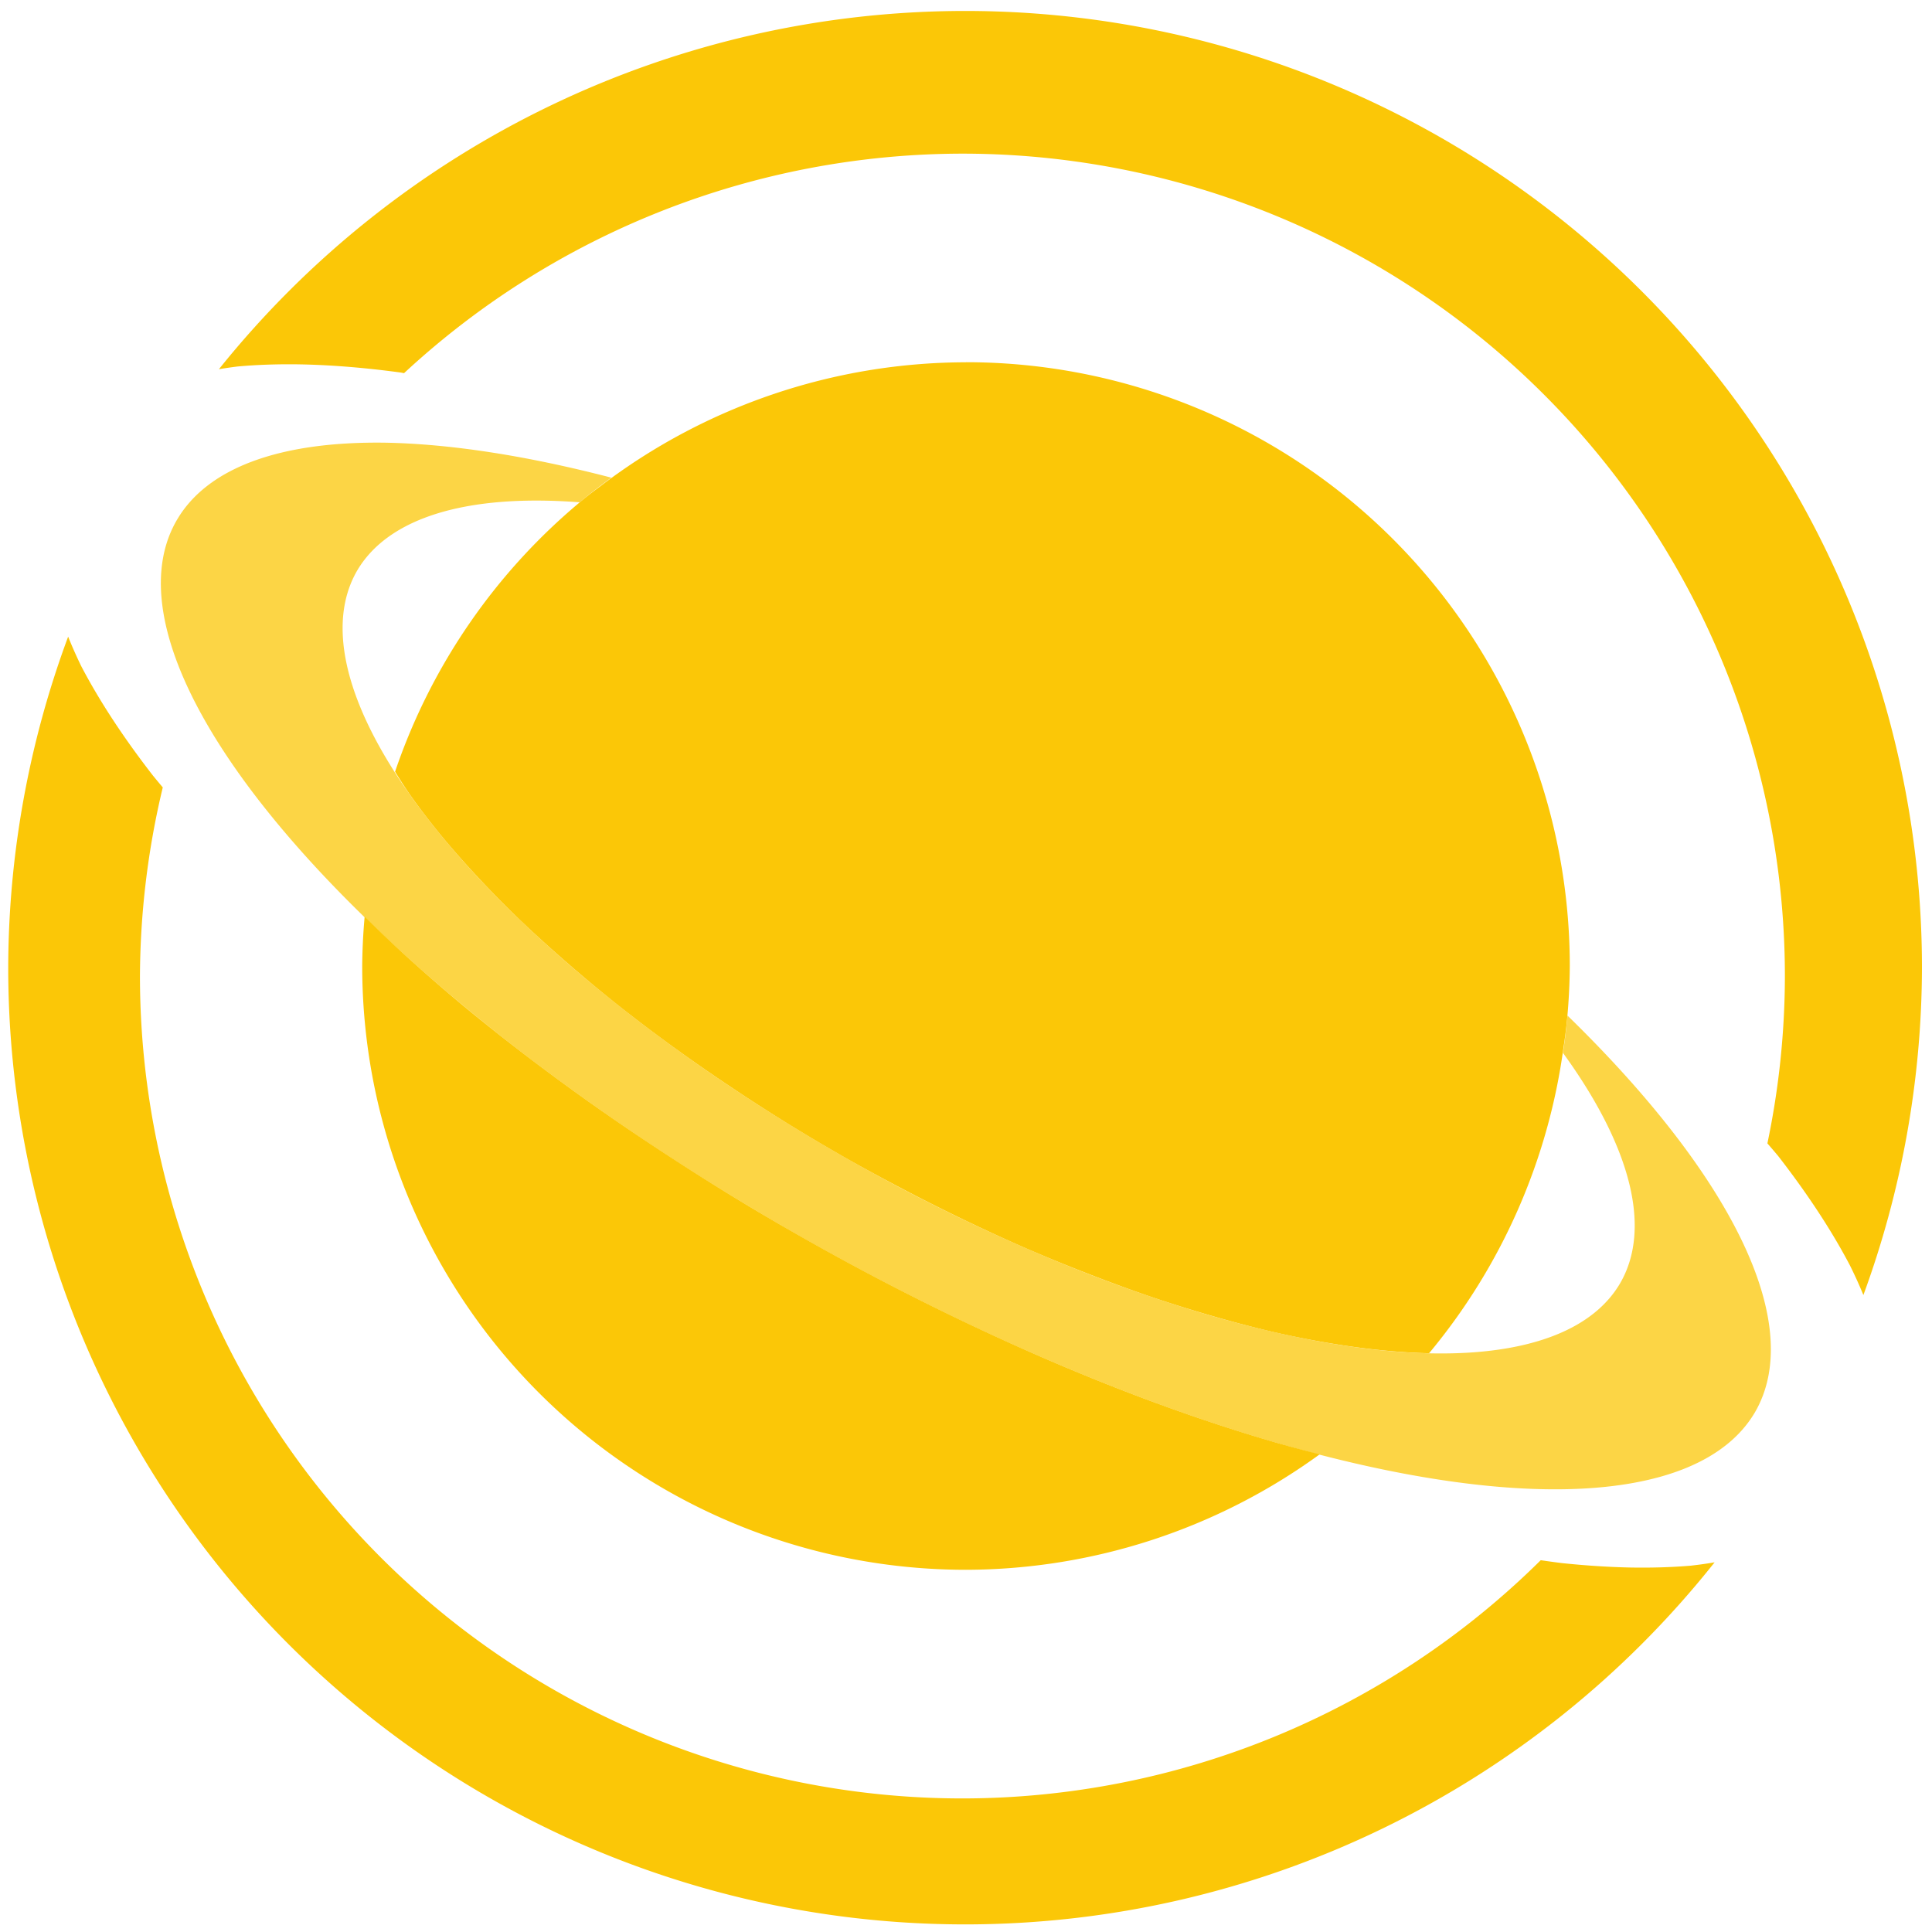 <?xml version="1.0" encoding="UTF-8" standalone="no"?>
<svg
   xmlns:dc="http://purl.org/dc/elements/1.1/"
   xmlns:cc="http://creativecommons.org/ns#"
   xmlns:rdf="http://www.w3.org/1999/02/22-rdf-syntax-ns#"
   xmlns:svg="http://www.w3.org/2000/svg"
   xmlns="http://www.w3.org/2000/svg"
   xmlns:sodipodi="http://sodipodi.sourceforge.net/DTD/sodipodi-0.dtd"
   xmlns:inkscape="http://www.inkscape.org/namespaces/inkscape"
   width="48"
   height="48"
   viewBox="0 0 12.7 12.7"
   version="1.1"
   id="svg8"
   sodipodi:docname="konquest.svg"
   inkscape:version="0.92.4 (5da689c313, 2019-01-14)">
  <defs
     id="defs12" />
  <sodipodi:namedview
     pagecolor="#ffffff"
     bordercolor="#666666"
     borderopacity="1"
     objecttolerance="10"
     gridtolerance="10"
     guidetolerance="10"
     inkscape:pageopacity="0"
     inkscape:pageshadow="2"
     inkscape:window-width="862"
     inkscape:window-height="480"
     id="namedview10"
     showgrid="false"
     inkscape:zoom="4.9166667"
     inkscape:cx="2.1355932"
     inkscape:cy="24"
     inkscape:window-x="0"
     inkscape:window-y="25"
     inkscape:window-maximized="0"
     inkscape:current-layer="svg8" />
  <path
     style="fill:#fbc707;stroke-width:1"
     d="m 6.344,0.072 a 6.29,6.29 0 0 0 -4.905,2.355 6.852,2.395 29.364 0 1 0.124,-0.018 6.852,2.395 29.364 0 1 0.399,-0.014 6.852,2.395 29.364 0 1 0.209,0.008 6.852,2.395 29.364 0 1 0.464,0.046 6.852,2.395 29.364 0 1 0.021,0.004 5.407,5.407 0 0 1 3.67,-1.443 5.407,5.407 0 0 1 5.407,5.406 5.407,5.407 0 0 1 -0.115,1.1 6.852,2.395 29.364 0 1 0.07,0.082 6.852,2.395 29.364 0 1 0.264,0.368 6.852,2.395 29.364 0 1 0.209,0.353 6.852,2.395 29.364 0 1 0.088,0.194 A 6.29,6.29 0 0 0 12.634,6.362 6.29,6.29 0 0 0 6.344,0.072 Z m 0.006,2.309 v 5.167e-4 a 3.969,3.969 0 0 0 -2.396,0.809 c -0.04,0.03 -0.079,0.059 -0.117,0.09 a 3.969,3.969 0 0 0 -1.24,1.792 4.766,1.785 29.307 0 0 0.09,0.14 4.766,1.785 29.307 0 0 0.205,0.27 4.766,1.785 29.307 0 0 0.242,0.276 4.766,1.785 29.307 0 0 0.275,0.28 4.766,1.785 29.307 0 0 0.307,0.28 4.766,1.785 29.307 0 0 0.333,0.278 4.766,1.785 29.307 0 0 0.359,0.273 4.766,1.785 29.307 0 0 0.38,0.265 4.766,1.785 29.307 0 0 0.396,0.255 4.766,1.785 29.307 0 0 0.41,0.242 4.766,1.785 29.307 0 0 0.296,0.161 4.766,1.785 29.307 0 0 0.422,0.214 4.766,1.785 29.307 0 0 0.425,0.196 4.766,1.785 29.307 0 0 0.422,0.173 4.766,1.785 29.307 0 0 0.416,0.152 4.766,1.785 29.307 0 0 0.404,0.126 4.766,1.785 29.307 0 0 0.39,0.102 4.766,1.785 29.307 0 0 0.372,0.074 4.766,1.785 29.307 0 0 0.349,0.047 4.766,1.785 29.307 0 0 0.304,0.019 3.969,3.969 0 0 0 0.884,-2.012 c 0.01,-0.064 0.018,-0.127 0.024,-0.192 A 3.969,3.969 0 0 0 10.319,6.35 3.969,3.969 0 0 0 6.35,2.381 Z M 0.448,4.185 a 6.29,6.29 0 0 0 -0.394,2.177 6.29,6.29 0 0 0 6.29,6.288 6.29,6.29 0 0 0 4.927,-2.38 6.852,2.395 29.364 0 1 -0.157,0.022 6.852,2.395 29.364 0 1 -0.402,0.012 6.852,2.395 29.364 0 1 -0.445,-0.029 6.852,2.395 29.364 0 1 -0.139,-0.019 A 5.407,5.407 0 0 1 6.326,11.822 5.407,5.407 0 0 1 0.92,6.416 5.407,5.407 0 0 1 1.07,5.176 6.852,2.395 29.364 0 1 1.006,5.099 6.852,2.395 29.364 0 1 0.742,4.731 6.852,2.395 29.364 0 1 0.534,4.379 6.852,2.395 29.364 0 1 0.448,4.185 Z M 2.397,6.026 A 3.969,3.969 0 0 0 2.381,6.35 3.969,3.969 0 0 0 6.35,10.319 3.969,3.969 0 0 0 8.675,9.56 5.958,2.083 29.364 0 1 8.406,9.488 5.958,2.083 29.364 0 1 7.909,9.332 5.958,2.083 29.364 0 1 7.396,9.146 5.958,2.083 29.364 0 1 6.873,8.932 5.958,2.083 29.364 0 1 6.345,8.692 5.958,2.083 29.364 0 1 5.817,8.429 5.958,2.083 29.364 0 1 5.294,8.145 5.958,2.083 29.364 0 1 4.929,7.933 5.958,2.083 29.364 0 1 4.428,7.62 5.958,2.083 29.364 0 1 3.945,7.295 5.958,2.083 29.364 0 1 3.486,6.96 5.958,2.083 29.364 0 1 3.056,6.62 5.958,2.083 29.364 0 1 2.659,6.275 5.958,2.083 29.364 0 1 2.397,6.026 Z M 8.675,9.56 a 5.958,2.083 29.364 0 0 0.001,5.167e-4 v -0.001 a 3.969,3.969 0 0 1 -0.001,5.167e-4 z"
     id="path2"
     inkscape:connector-curvature="0" />
  <path
     d="m 2.534,2.91 a 5.958,2.083 29.364 0 0 -1.37,0.506 5.958,2.083 29.364 0 0 4.13,4.73 5.958,2.083 29.364 0 0 6.242,1.138 5.958,2.083 29.364 0 0 -1.232,-2.608 3.945,3.945 0 0 1 -0.03,0.245 4.766,1.785 29.307 0 1 0.375,1.516 A 4.766,1.785 29.307 0 1 5.594,7.631 4.766,1.785 29.307 0 1 2.35,3.747 4.766,1.785 29.307 0 1 3.811,3.302 C 3.878,3.245 3.948,3.192 4.019,3.14 A 5.958,2.083 29.364 0 0 2.534,2.91 Z"
     id="path6"
     inkscape:connector-curvature="0"
     style="opacity:0.75;fill:#fbc707" />
</svg>

